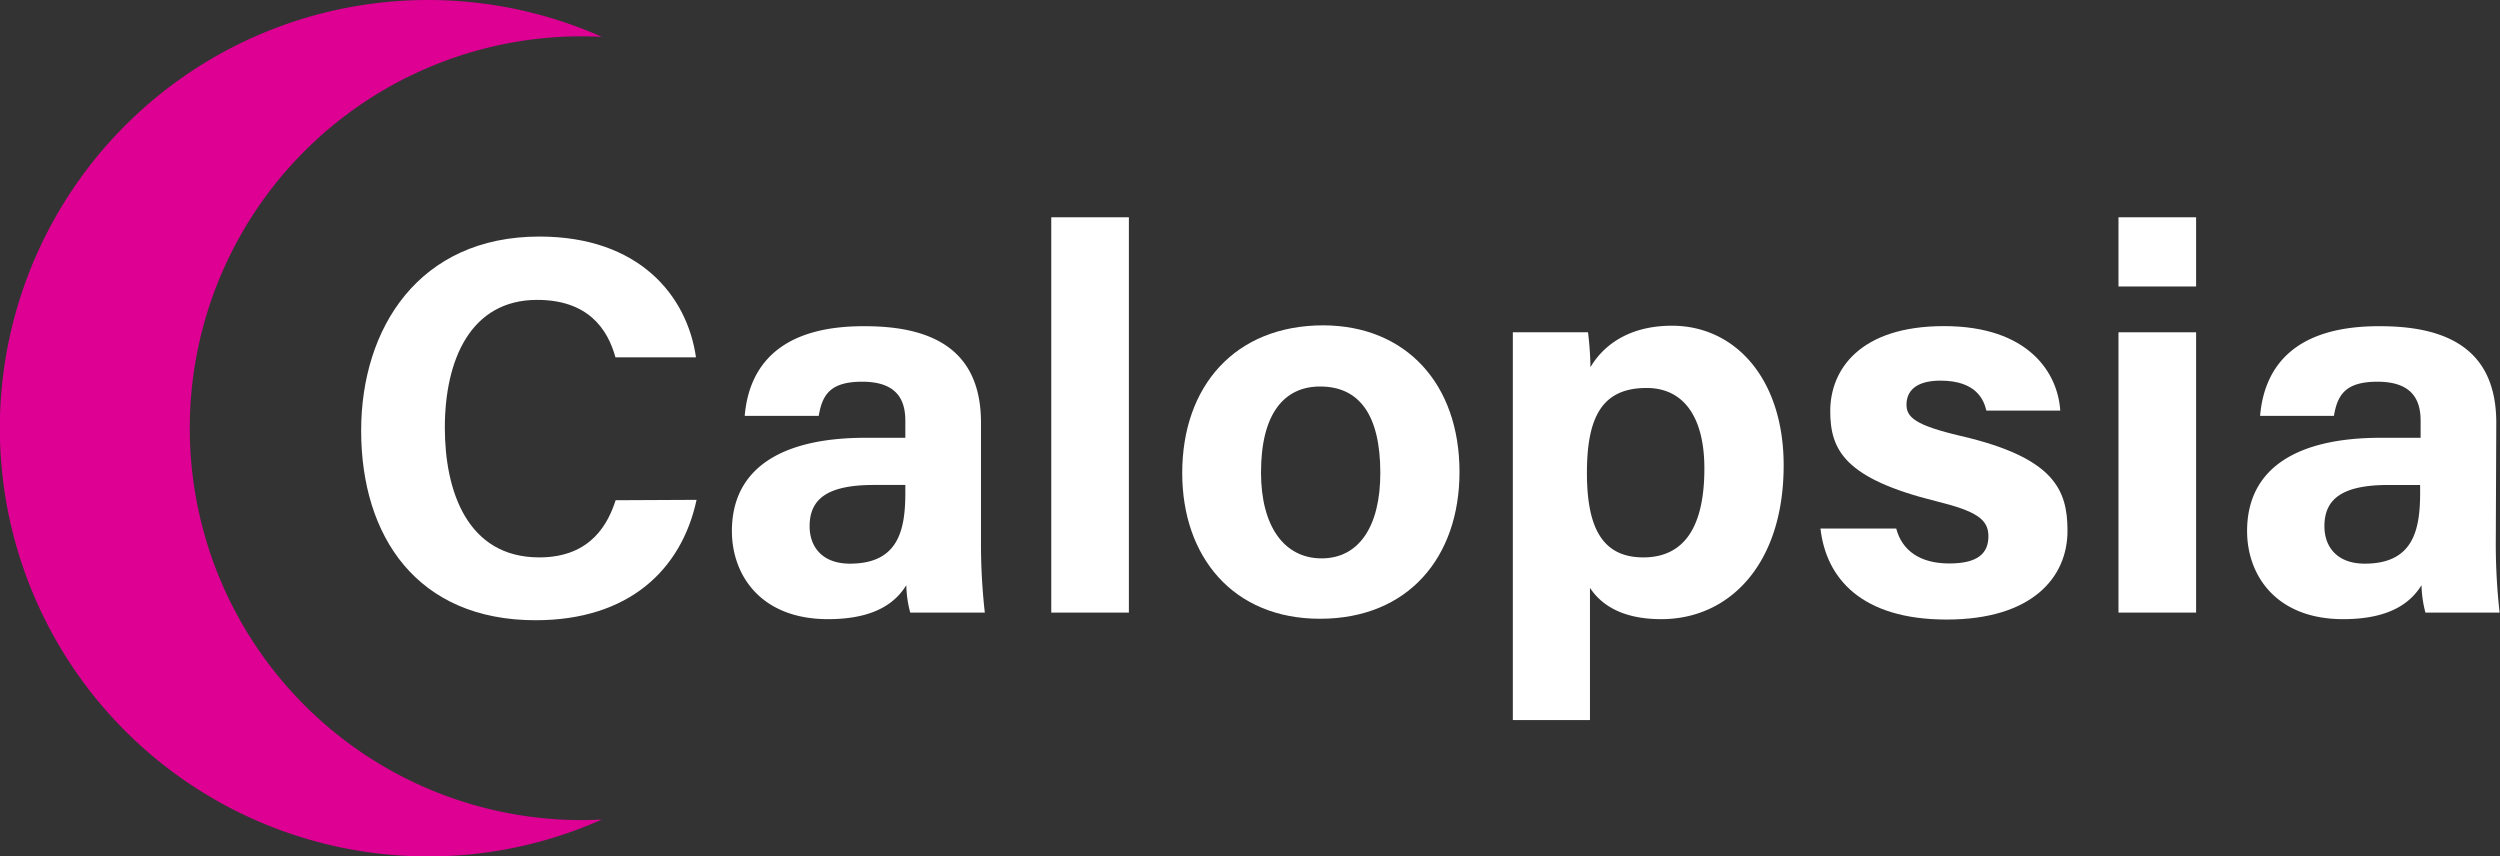 <svg xmlns="http://www.w3.org/2000/svg" viewBox="0 0 255.43 87.5"><rect x="0" y="0" width="255.43" height="87.5" fill="#333333" stroke="none"/><defs><style>.cls-1{fill:#fff;}.cls-2{fill:#dd0093;}</style></defs><g id="Слой_2" data-name="Слой 2"><g id="Слой_1-2" data-name="Слой 1"><path class="cls-1" d="M71.17,51.07c-1.53,7.12-6.9,12.3-16.45,12.3C42.62,63.37,36.9,54.81,36.9,44c0-10.46,5.9-19.83,18.21-19.83,10.16,0,15.09,6,16,12.34H62.88c-.8-2.94-2.84-5.87-8-5.87-6.8,0-9.43,6.12-9.43,13.06,0,6.45,2.28,13.25,9.65,13.25,5.39,0,7.08-3.61,7.8-5.84Z"/><path class="cls-1" d="M100.23,55.19a63.32,63.32,0,0,0,.39,7.4H93a11.53,11.53,0,0,1-.4-2.8c-1,1.61-3,3.47-8,3.47-6.91,0-9.82-4.54-9.82-9,0-6.52,5.24-9.53,13.63-9.53h4.09V43c0-2-.73-4-4.41-4-3.35,0-4.08,1.42-4.44,3.49H76.09c.43-5.09,3.58-9.21,12.29-9.16,7.67,0,11.85,3,11.85,9.87ZM92.5,49.55H89.27c-4.78,0-6.55,1.46-6.55,4.22,0,2.08,1.27,3.82,4.12,3.82,5,0,5.66-3.5,5.66-7.28Z"/><path class="cls-1" d="M107.41,62.59V22.2h7.93V62.59Z"/><path class="cls-1" d="M149.12,48.22c0,8.66-5.19,15-14.26,15-8.88,0-14.07-6.34-14.07-14.89,0-8.84,5.35-15.09,14.44-15.09C143.67,33.28,149.12,39.23,149.12,48.22Zm-20.28.05c0,5.51,2.37,8.78,6.19,8.78s6-3.27,6-8.73c0-6-2.2-8.83-6.15-8.83C131.24,39.49,128.84,42.21,128.84,48.27Z"/><path class="cls-1" d="M162.45,60.06V73.57h-7.88V40.85c0-2.32,0-4.6,0-6.9h7.68a32.57,32.57,0,0,1,.25,3.57c1.23-2.11,3.79-4.24,8.33-4.24,6.43,0,11.41,5.39,11.41,14.27,0,10.11-5.56,15.71-12.5,15.71C165.65,63.26,163.55,61.73,162.45,60.06Zm11.69-12.2c0-5.25-2.12-8.22-5.9-8.22-4.5,0-6.1,2.89-6.1,8.67,0,5.46,1.48,8.64,5.76,8.64S174.14,53.69,174.14,47.86Z"/><path class="cls-1" d="M193.74,54c.6,2.28,2.46,3.57,5.42,3.57s4-1.06,4-2.79-1.24-2.56-5.34-3.57C188.49,48.89,187,46,187,42c0-4.21,3-8.68,11.62-8.68s11.63,4.75,11.88,8.63h-7.55c-.25-1.06-1-3.06-4.69-3.06-2.62,0-3.47,1.16-3.47,2.45s.89,2.11,5.54,3.2c9.56,2.22,10.91,5.5,10.91,9.7,0,4.74-3.6,9.06-12.34,9.06S186.57,59.06,186,54Z"/><path class="cls-1" d="M216.45,22.2h7.93v7.07h-7.93Zm0,11.75h7.93V62.59h-7.93Z"/><path class="cls-1" d="M255,55.19a63.32,63.32,0,0,0,.39,7.4h-7.58a12,12,0,0,1-.4-2.8c-1,1.61-3,3.47-8,3.47-6.91,0-9.82-4.54-9.82-9,0-6.52,5.24-9.53,13.64-9.53h4.09V43c0-2-.74-4-4.41-4-3.35,0-4.09,1.42-4.45,3.49h-7.54c.43-5.09,3.58-9.21,12.28-9.16,7.68,0,11.85,3,11.85,9.87Zm-7.73-5.64h-3.23c-4.78,0-6.55,1.46-6.55,4.22,0,2.08,1.27,3.82,4.12,3.82,5,0,5.66-3.5,5.66-7.28Z"/><path class="cls-2" d="M59.43,83.79a40,40,0,0,1,0-80.08q1.05,0,2.07.06A43.75,43.75,0,1,0,43.75,87.5,43.44,43.44,0,0,0,61.5,83.73Q60.48,83.79,59.43,83.79Z"/></g></g></svg>